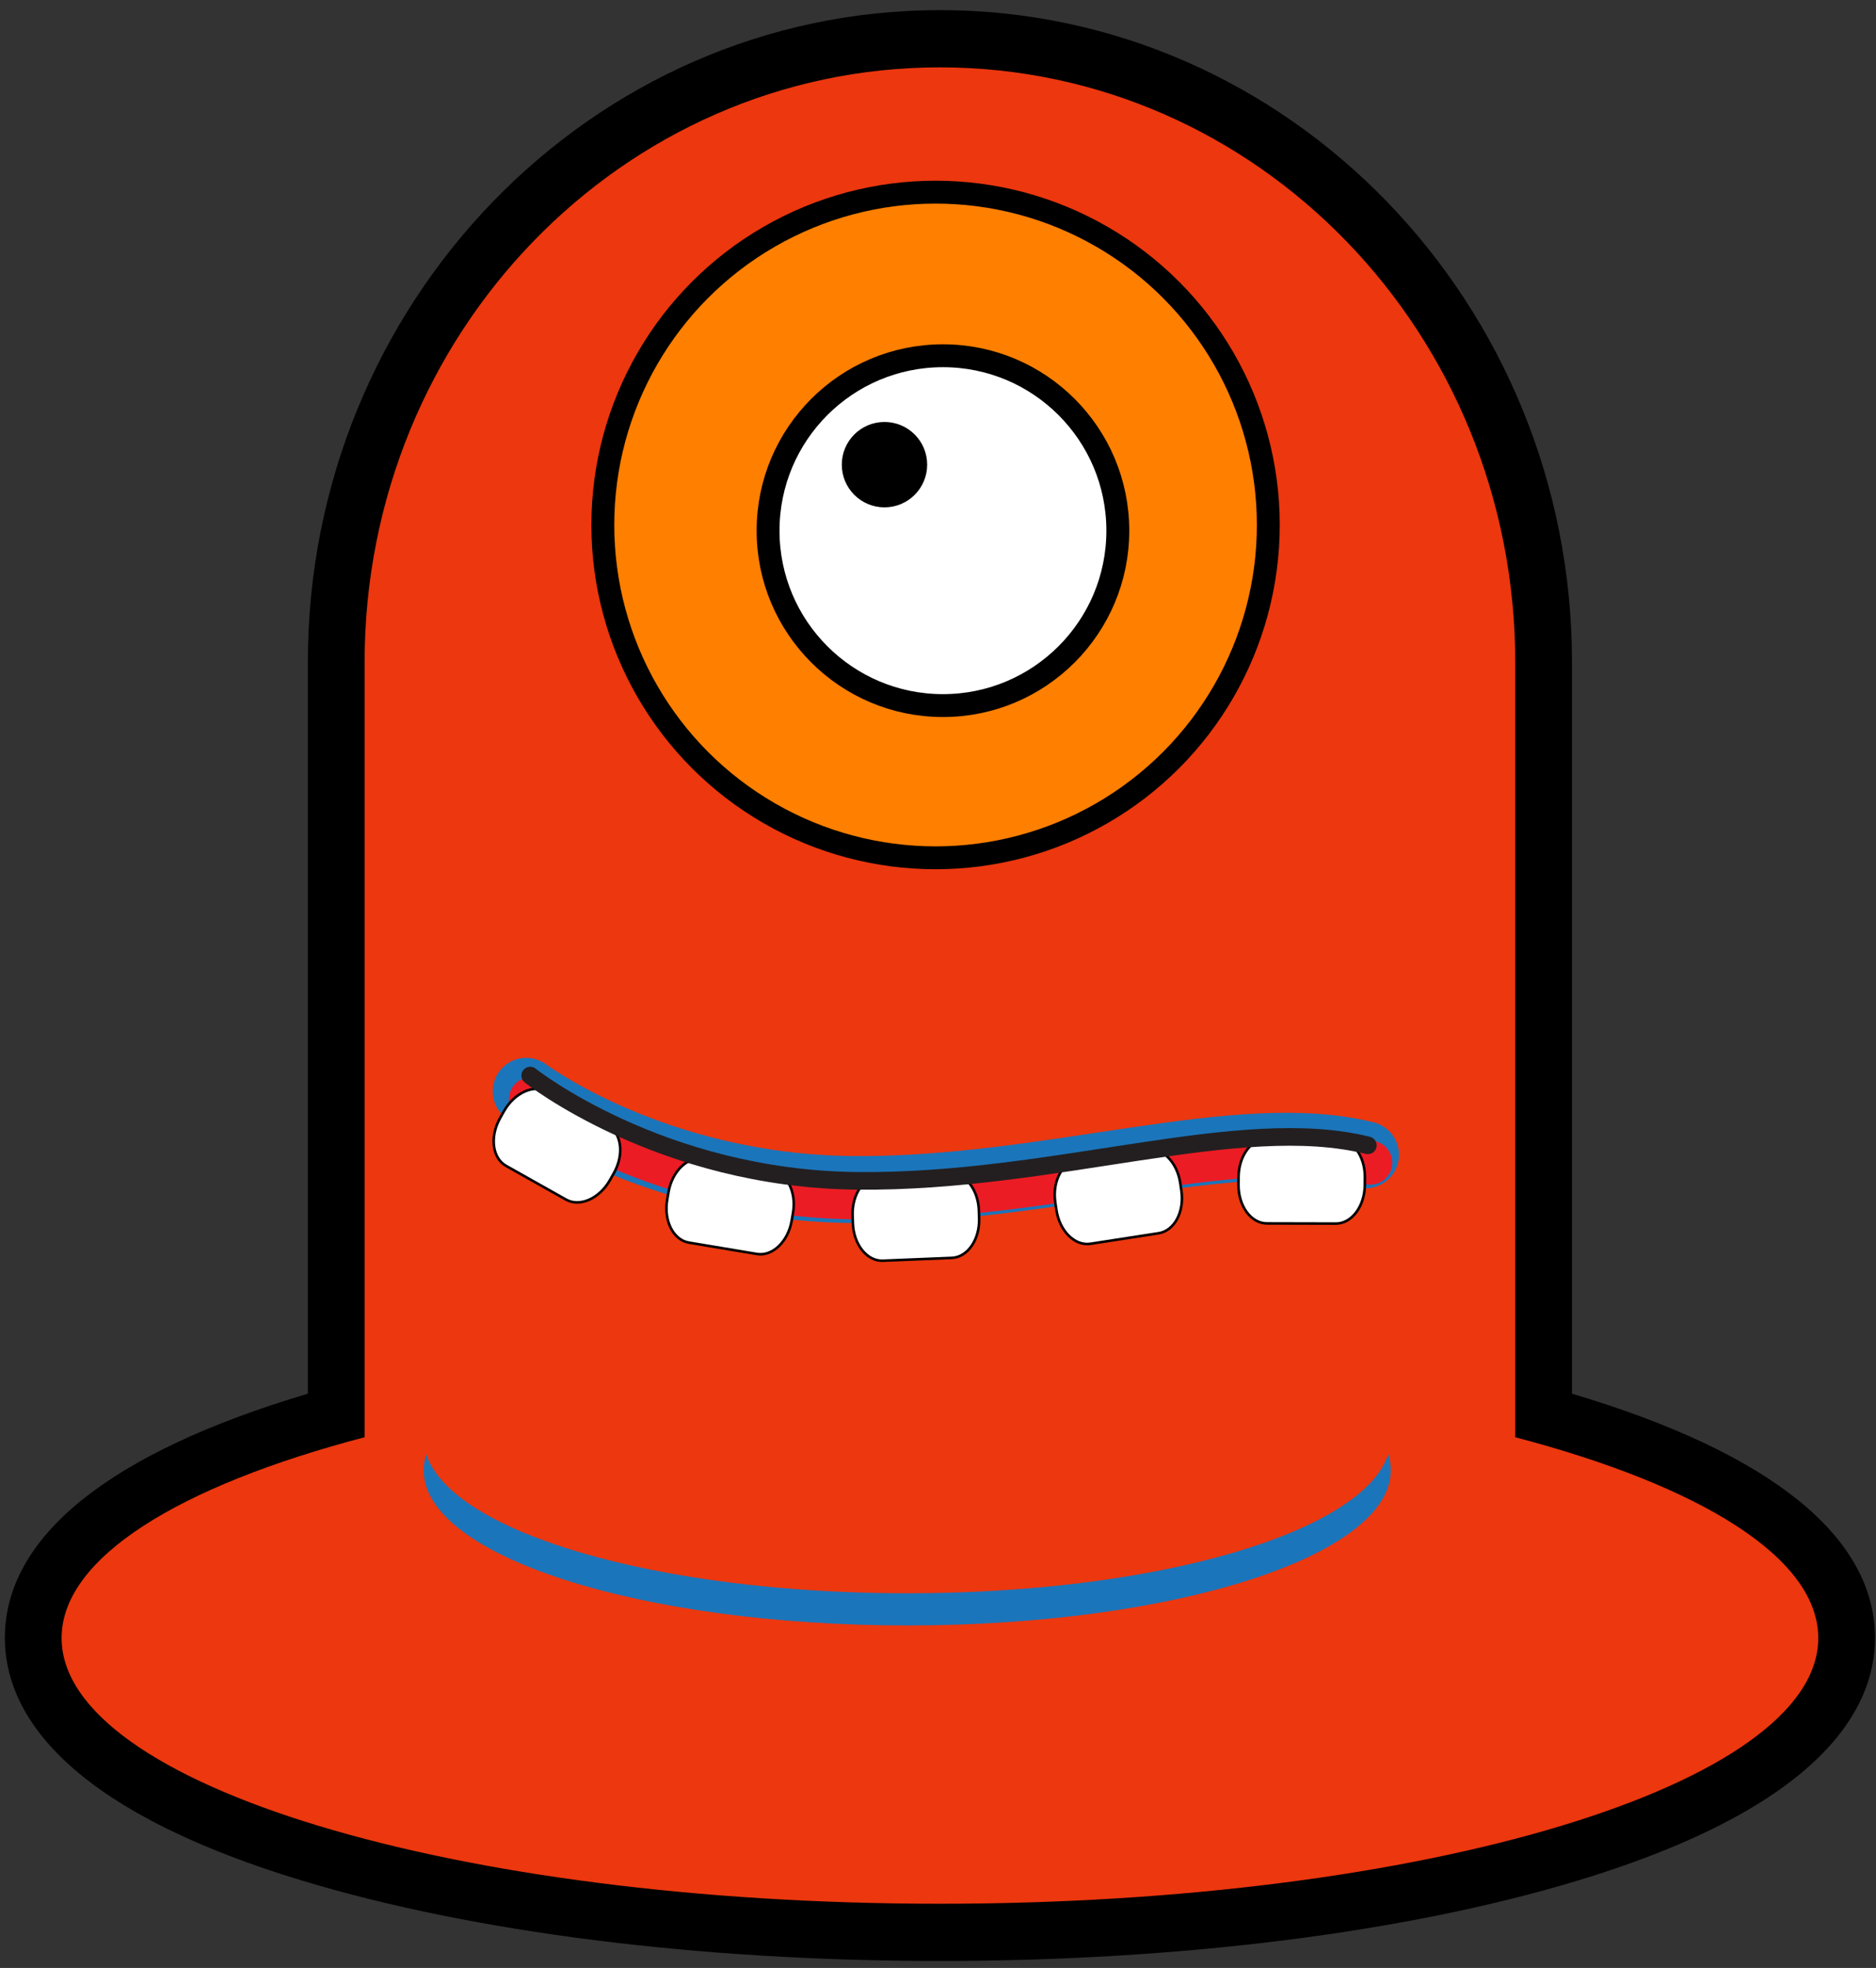 <svg
   xmlns:dc="http://purl.org/dc/elements/1.1/"
   xmlns:cc="http://creativecommons.org/ns#"
   xmlns:rdf="http://www.w3.org/1999/02/22-rdf-syntax-ns#"
   xmlns:svg="http://www.w3.org/2000/svg"
   xmlns="http://www.w3.org/2000/svg"
   version="1.1"
   width="410"
   height="430"
   preserveAspectRatio="xMinYMin meet"
   viewBox="0 0 410 430"
   id="svg4534">
  <rect x="0" y="0" width="410" height="430" fill="#333333" stroke="none"/>
  <defs
     id="defs4536" />
  <g
     transform="translate(0,-622.362)"
     id="layer1">
    <g
       transform="translate(-158.209,585.392)"
       id="g4419">
      <path
         d="m 366.7,461.412 c -96.06,0 -198.162,-22.543 -198.162,-64.319 0,-19.504 23.469,-36.709 66.227,-48.67 l 0,-164.523 c 0,-75.132 59.185,-136.251 131.935,-136.251 72.75,0 131.939,61.119 131.939,136.251 l 0,164.523 c 42.751,11.961 66.22,29.166 66.22,48.67 0,41.779 -102.099,64.319 -198.159,64.319 l 0,0 z"
         id="path3339"
         style="fill:#ec370f;fill-opacity:1" />
      <path
         d="m 363.63,51.686 c 69.439,0 125.734,58.206 125.734,129.998 l 0,169.321 c 40.568,10.645 66.224,26.353 66.224,43.872 0,32.062 -85.945,58.063 -191.958,58.063 -106.02,0 -191.958,-25.997 -191.958,-58.063 0,-17.519 25.649,-33.227 66.22,-43.872 l 0,-169.321 c 0,-71.792 56.289,-129.998 125.738,-129.998 m 0,-12.505 c -76.173,0 -138.14,63.928 -138.14,142.503 l 0,159.806 c -43.381,12.889 -66.22,31.252 -66.22,53.387 0,15.213 11.288,36.769 65.061,53.031 37.38,11.308 86.852,17.533 139.299,17.533 52.444,0 101.915,-6.225 139.296,-17.533 53.776,-16.266 65.064,-37.819 65.064,-53.031 0,-22.132 -22.843,-40.495 -66.224,-53.387 l 0,-159.806 c 0,-78.575 -61.971,-142.503 -138.137,-142.503 l 0,0 z"
         id="path3341"
         style="fill:#000000" />
      <path
         d="m 273.216,275.42 c 0,0 28.067,21.049 71.187,21.458 43.115,0.415 84.04,-14.576 112.232,-7.586"
         id="path3347"
         style="fill:none;stroke:#1b75bb;stroke-width:14.632;stroke-linecap:round;stroke-linejoin:round" />
      <path
         d="m 274.256,277.139 c 0,0 28.067,21.049 71.187,21.458 43.115,0.415 84.04,-14.576 112.232,-7.586"
         id="path3349"
         style="fill:none;stroke:#ec1c24;stroke-width:9.627;stroke-linecap:round;stroke-linejoin:round" />
      <path
         d="m 291.533,294.778 c -2.288,4.072 -6.586,5.998 -9.608,4.307 l -13.108,-7.371 c -3.018,-1.694 -3.605,-6.364 -1.315,-10.442 l 0.829,-1.474 c 2.293,-4.078 6.591,-6.004 9.613,-4.309 l 13.105,7.371 c 3.022,1.695 3.607,6.371 1.318,10.443 l -0.833,1.476 z"
         id="path3351"
         style="fill:#ffffff;stroke:#000000;stroke-width:0.561;stroke-linecap:round;stroke-linejoin:round" />
      <path
         d="m 331.234,303.668 c -0.786,4.603 -4.196,7.868 -7.61,7.294 l -14.844,-2.479 c -3.413,-0.566 -5.545,-4.759 -4.756,-9.361 l 0.285,-1.659 c 0.786,-4.606 4.197,-7.875 7.613,-7.305 l 14.841,2.475 c 3.419,0.571 5.547,4.763 4.758,9.365 l -0.287,1.669 z"
         id="path3353"
         style="fill:#ffffff;stroke:#000000;stroke-width:0.561;stroke-linecap:round;stroke-linejoin:round" />
      <path
         d="m 372.197,303.129 c 0.167,4.659 -2.509,8.552 -5.974,8.689 l -15.053,0.616 c -3.463,0.145 -6.4,-3.522 -6.563,-8.183 l -0.061,-1.691 c -0.163,-4.662 2.513,-8.551 5.976,-8.696 l 15.052,-0.612 c 3.465,-0.141 6.404,3.522 6.57,8.185 l 0.054,1.693 z"
         id="path3355"
         style="fill:#ffffff;stroke:#000000;stroke-width:0.561;stroke-linecap:round;stroke-linejoin:round" />
      <path
         d="m 416.397,297.124 c 0.695,4.61 -1.535,8.776 -4.962,9.307 l -14.901,2.304 c -3.427,0.528 -6.759,-2.78 -7.444,-7.387 l -0.25,-1.669 c -0.687,-4.612 1.54,-8.782 4.967,-9.313 l 14.895,-2.306 c 3.434,-0.526 6.762,2.781 7.449,7.392 l 0.245,1.672 z"
         id="path3357"
         style="fill:#ffffff;stroke:#000000;stroke-width:0.561;stroke-linecap:round;stroke-linejoin:round" />
      <path
         d="m 456.491,295.902 c -0.035,4.663 -2.878,8.436 -6.343,8.421 l -15.061,-0.034 c -3.467,-0.011 -6.248,-3.8 -6.206,-8.465 l 0.014,-1.694 c 0.035,-4.666 2.879,-8.442 6.345,-8.428 l 15.06,0.041 c 3.468,0.007 6.249,3.797 6.205,8.469 l -0.013,1.69 z"
         id="path3359"
         style="fill:#ffffff;stroke:#000000;stroke-width:0.561;stroke-linecap:round;stroke-linejoin:round" />
      <path
         d="m 274.082,271.981 c 0,0 28.414,22.597 71.534,23.006 43.115,0.415 83.348,-14.748 111.539,-7.758"
         id="path3361"
         style="fill:none;stroke:#231f20;stroke-width:3.851;stroke-linecap:round;stroke-linejoin:round" />
      <path
         d="m 356.489,385.104 c -54.673,0 -99.645,-13.315 -105.127,-30.394 -0.367,1.158 -0.561,2.331 -0.561,3.517 0,18.726 47.319,33.904 105.687,33.904 58.368,0 105.68,-15.178 105.68,-33.904 0,-1.186 -0.19,-2.359 -0.561,-3.517 -5.481,17.076 -50.454,30.394 -105.12,30.394 z"
         id="path3363"
         style="fill:#1b75bb" />
      <circle
         cx="181.081"
         cy="177.348"
         r="2.291"
         transform="translate(136.27,-7.727)"
         id="circle3365"
         style="fill:#ffffff" />
      <circle
         cx="187.241"
         cy="183.877"
         r="1.094"
         transform="translate(136.27,-7.727)"
         id="circle3367"
         style="fill:#ffffff" />
      <circle
         cx="268.016"
         cy="154.679"
         r="2.242"
         transform="translate(136.27,-7.727)"
         id="circle3369"
         style="fill:#ffffff" />
      <circle
         cx="226.406"
         cy="159.405"
         r="72.721"
         transform="translate(136.27,-7.727)"
         id="circle3371"
         style="fill:#ff7f00;stroke:#000000;stroke-width:5" />
      <circle
         cx="228.019"
         cy="160.648"
         r="38.219"
         transform="translate(136.27,-7.727)"
         id="circle3373"
         style="fill:#ffffff;stroke:#000000;stroke-width:5" />
      <circle
         cx="215.243"
         cy="146.226"
         r="6.83"
         transform="translate(136.27,-7.727)"
         id="circle3375"
         style="fill:#000000;stroke:#000000;stroke-width:5" />
    </g>
  </g>
</svg>
